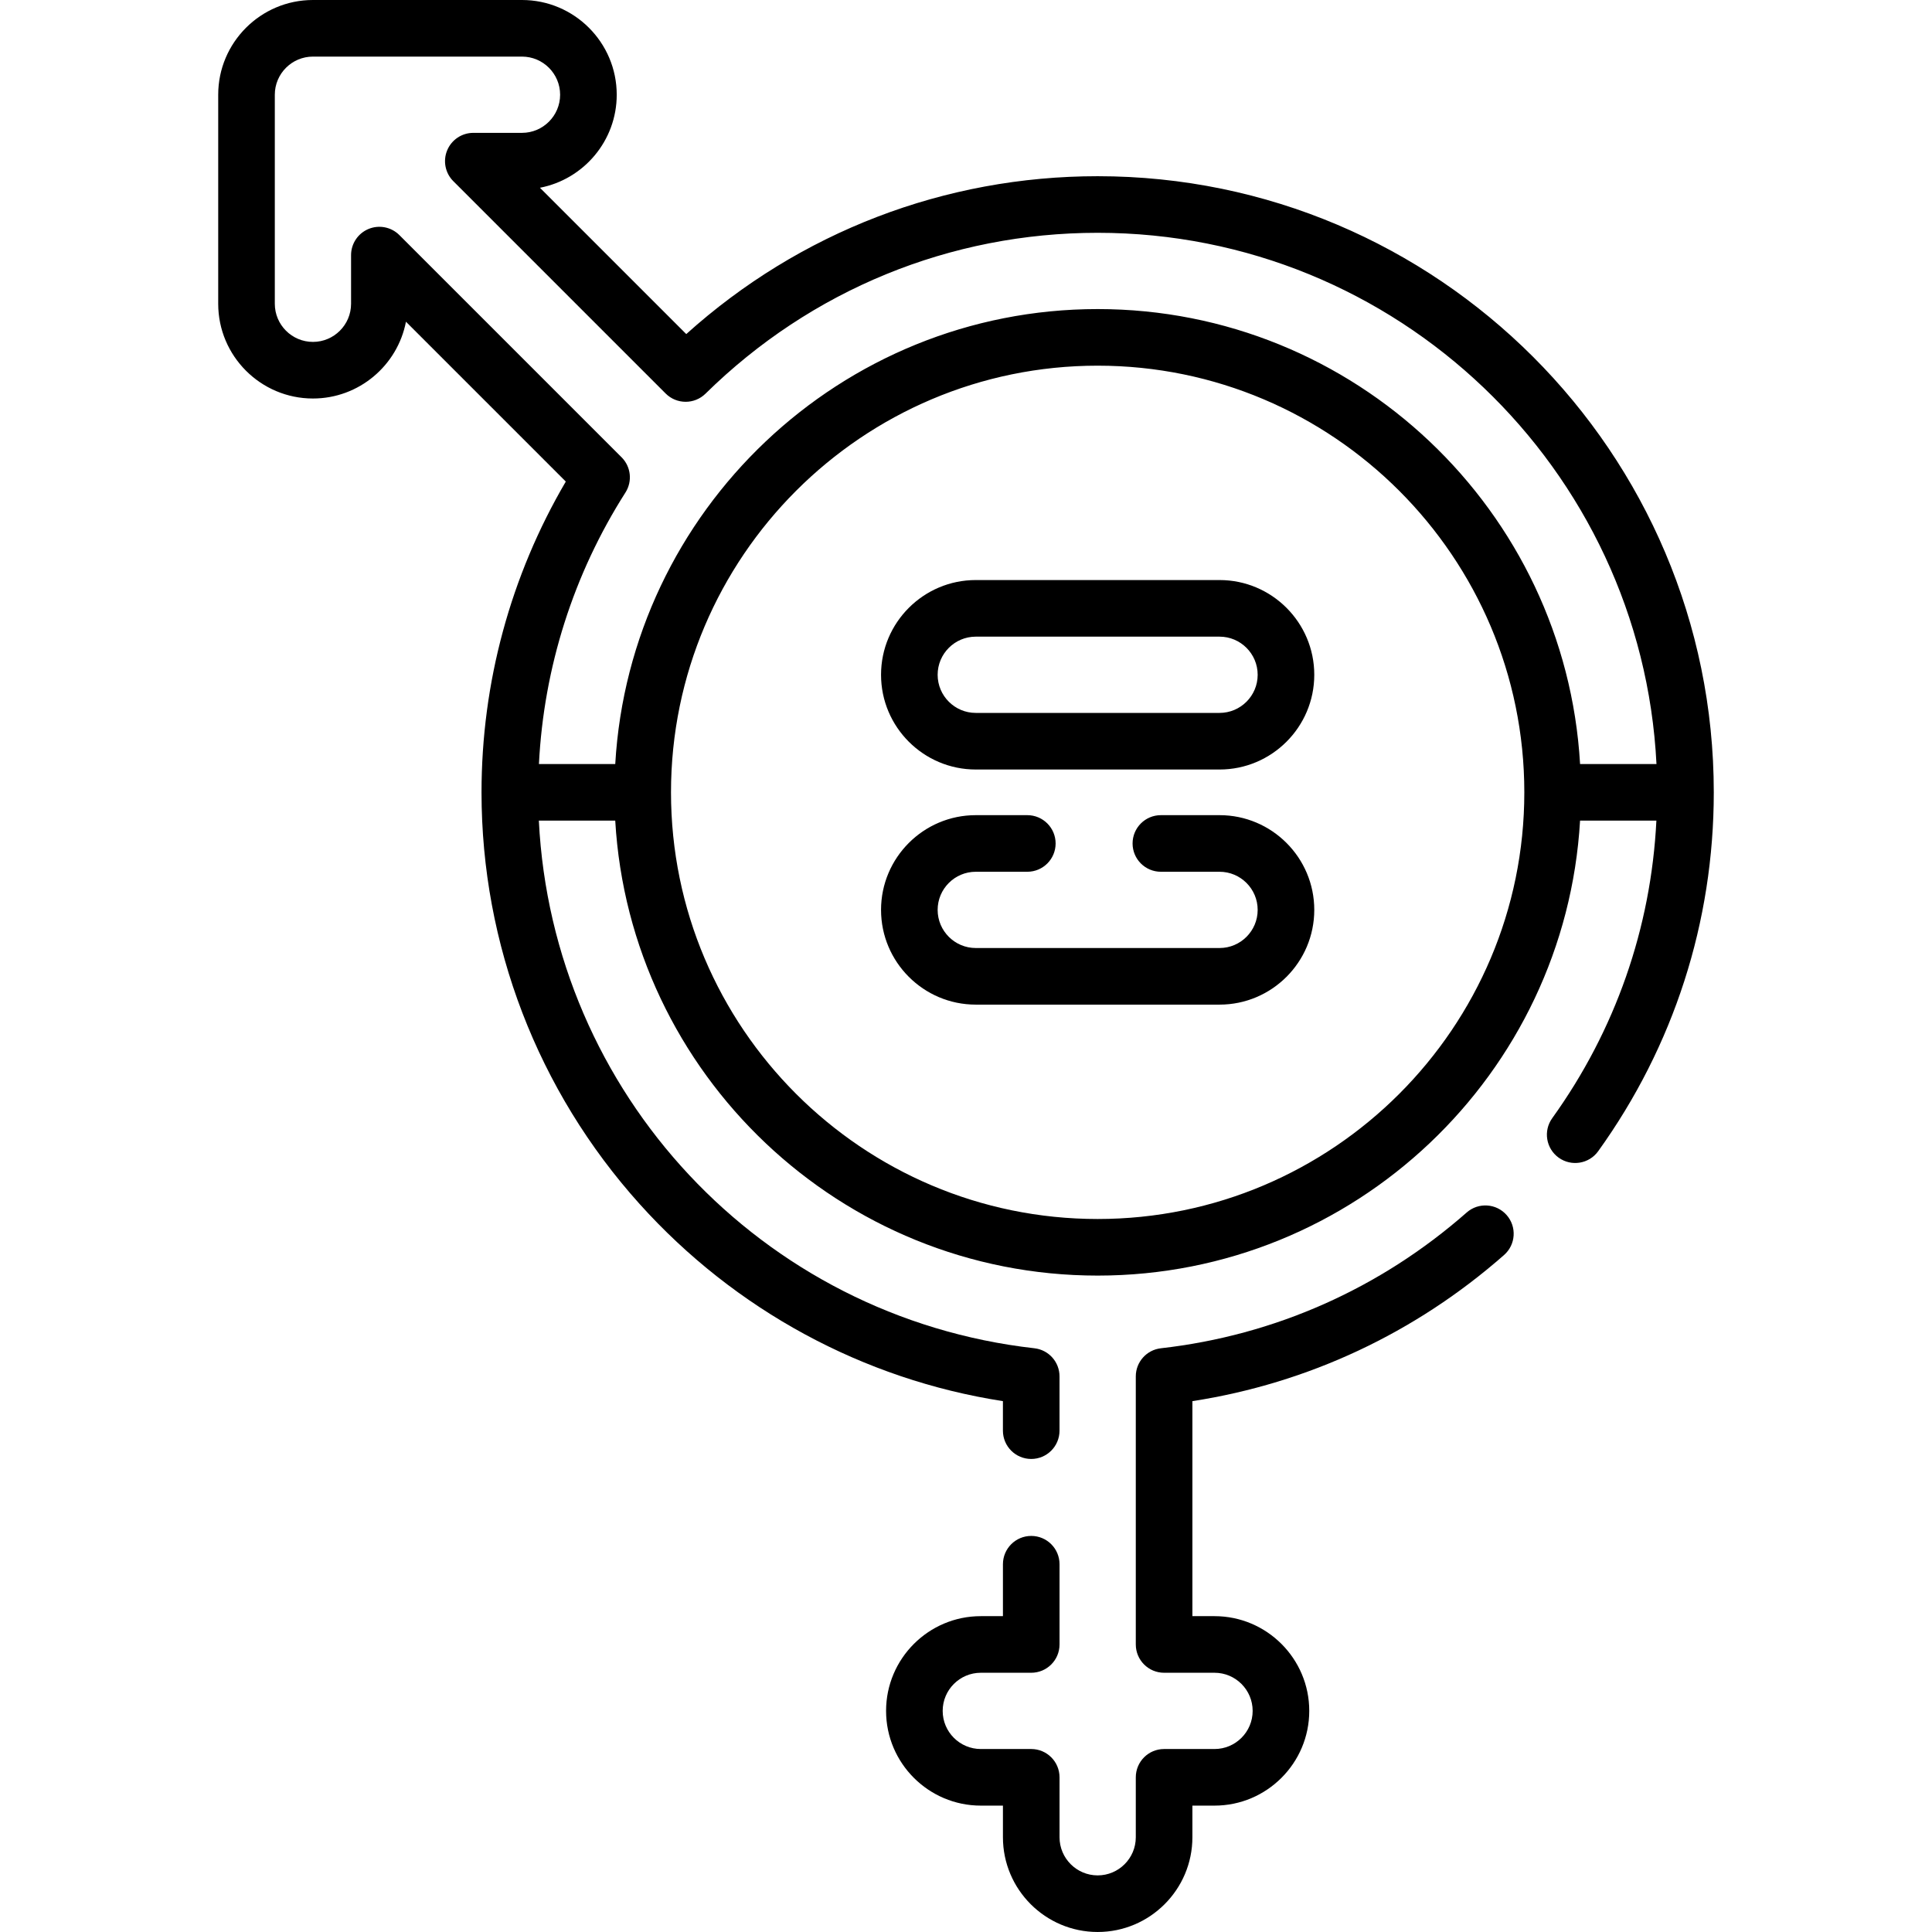 <svg id="Capa_1" enable-background="new 0 0 512 512" height="512" viewBox="0 0 512 512" width="512" xmlns="http://www.w3.org/2000/svg"><g><g><path d="m290.892 46.697c-40.554 0-78.984 14.803-109.025 41.837l-38.777-38.776c11.577-2.229 20.349-12.436 20.349-24.653-.001-13.843-11.263-25.105-25.106-25.105h-55.399c-13.843 0-25.106 11.262-25.106 25.105v55.399c0 13.843 11.263 25.105 25.105 25.105 12.216 0 22.423-8.772 24.652-20.348l42.359 42.359c-14.63 24.949-22.335 53.293-22.335 82.356 0 40.325 14.88 79.069 41.898 109.096 25.298 28.116 59.277 46.504 96.277 52.245v7.823c0 4.142 3.357 7.5 7.5 7.5s7.5-3.358 7.5-7.5v-14.384c0-3.816-2.865-7.024-6.658-7.453-72.481-8.191-127.728-67.654-131.326-139.828h20.245c3.897 67.14 59.745 120.57 127.845 120.57 68.099 0 123.947-53.43 127.844-120.57h20.227c-1.417 28.462-10.873 55.585-27.603 78.852-2.419 3.363-1.652 8.049 1.71 10.468 3.36 2.416 8.05 1.652 10.468-1.711 20.042-27.87 30.635-60.758 30.635-95.109.001-90.031-73.246-163.278-163.279-163.278zm-126.163 74.493-58.887-58.886c-2.146-2.146-5.372-2.788-8.174-1.626-2.803 1.161-4.63 3.896-4.63 6.929v12.897c0 5.572-4.533 10.105-10.104 10.105-5.572 0-10.105-4.533-10.105-10.105v-55.399c-.001-5.572 4.532-10.105 10.105-10.105h55.399c5.572 0 10.105 4.533 10.105 10.105s-4.533 10.105-10.105 10.105h-12.897c-3.033 0-5.769 1.827-6.929 4.63-1.161 2.803-.52 6.028 1.625 8.173l56.271 56.27c2.913 2.913 7.629 2.932 10.563.043 27.942-27.49 64.851-42.63 103.926-42.63 79.247 0 144.172 62.49 148.092 140.781h-20.248c-3.897-67.14-59.745-120.57-127.844-120.57-68.1 0-123.948 53.43-127.845 120.57h-20.225c1.289-25.574 9.135-50.31 22.928-71.953 1.89-2.966 1.465-6.847-1.021-9.334zm126.163 201.858c-62.348 0-113.07-50.723-113.07-113.07s50.723-113.07 113.07-113.07 113.069 50.723 113.069 113.07-50.723 113.07-113.069 113.07z"/><path d="m388.688 321.324c-22.902 20.136-50.923 32.578-81.033 35.981-3.793.429-6.658 3.636-6.658 7.453v71.041c0 4.142 3.357 7.5 7.5 7.5h13.364c5.572 0 10.105 4.533 10.105 10.105s-4.533 10.105-10.105 10.105h-13.364c-4.143 0-7.5 3.358-7.5 7.5v15.885c0 5.572-4.533 10.105-10.105 10.105s-10.105-4.533-10.105-10.105v-15.885c0-4.142-3.357-7.5-7.5-7.5h-13.363c-5.572 0-10.105-4.533-10.105-10.105s4.533-10.105 10.105-10.105h13.363c4.143 0 7.5-3.358 7.5-7.5v-21.262c0-4.142-3.357-7.5-7.5-7.5s-7.5 3.358-7.5 7.5v13.762h-5.863c-13.843 0-25.105 11.262-25.105 25.105s11.263 25.105 25.105 25.105h5.863v8.385c0 13.843 11.263 25.105 25.105 25.105s25.105-11.262 25.105-25.105v-8.385h5.864c13.843 0 25.105-11.262 25.105-25.105s-11.263-25.105-25.105-25.105h-5.864v-56.979c30.641-4.738 59.073-18.049 82.596-38.731 3.111-2.735 3.415-7.474.681-10.584-2.735-3.112-7.475-3.416-10.586-.681z"/><path d="m323.192 153.719h-64.602c-13.843 0-25.105 11.262-25.105 25.105s11.263 25.105 25.105 25.105h64.602c13.843 0 25.104-11.262 25.104-25.105.001-13.843-11.261-25.105-25.104-25.105zm0 35.21h-64.602c-5.572 0-10.105-4.533-10.105-10.105s4.533-10.105 10.105-10.105h64.602c5.571 0 10.104 4.533 10.104 10.105.001 5.572-4.532 10.105-10.104 10.105z"/><path d="m323.192 216.026h-15.547c-4.143 0-7.5 3.358-7.5 7.5s3.357 7.5 7.5 7.5h15.547c5.571 0 10.104 4.533 10.104 10.105s-4.533 10.105-10.104 10.105h-64.602c-5.572 0-10.105-4.533-10.105-10.105s4.533-10.105 10.105-10.105h13.659c4.143 0 7.5-3.358 7.5-7.5s-3.357-7.5-7.5-7.5h-13.659c-13.843 0-25.105 11.262-25.105 25.105s11.263 25.105 25.105 25.105h64.602c13.843 0 25.104-11.262 25.104-25.105s-11.261-25.105-25.104-25.105z"/></g></g></svg>